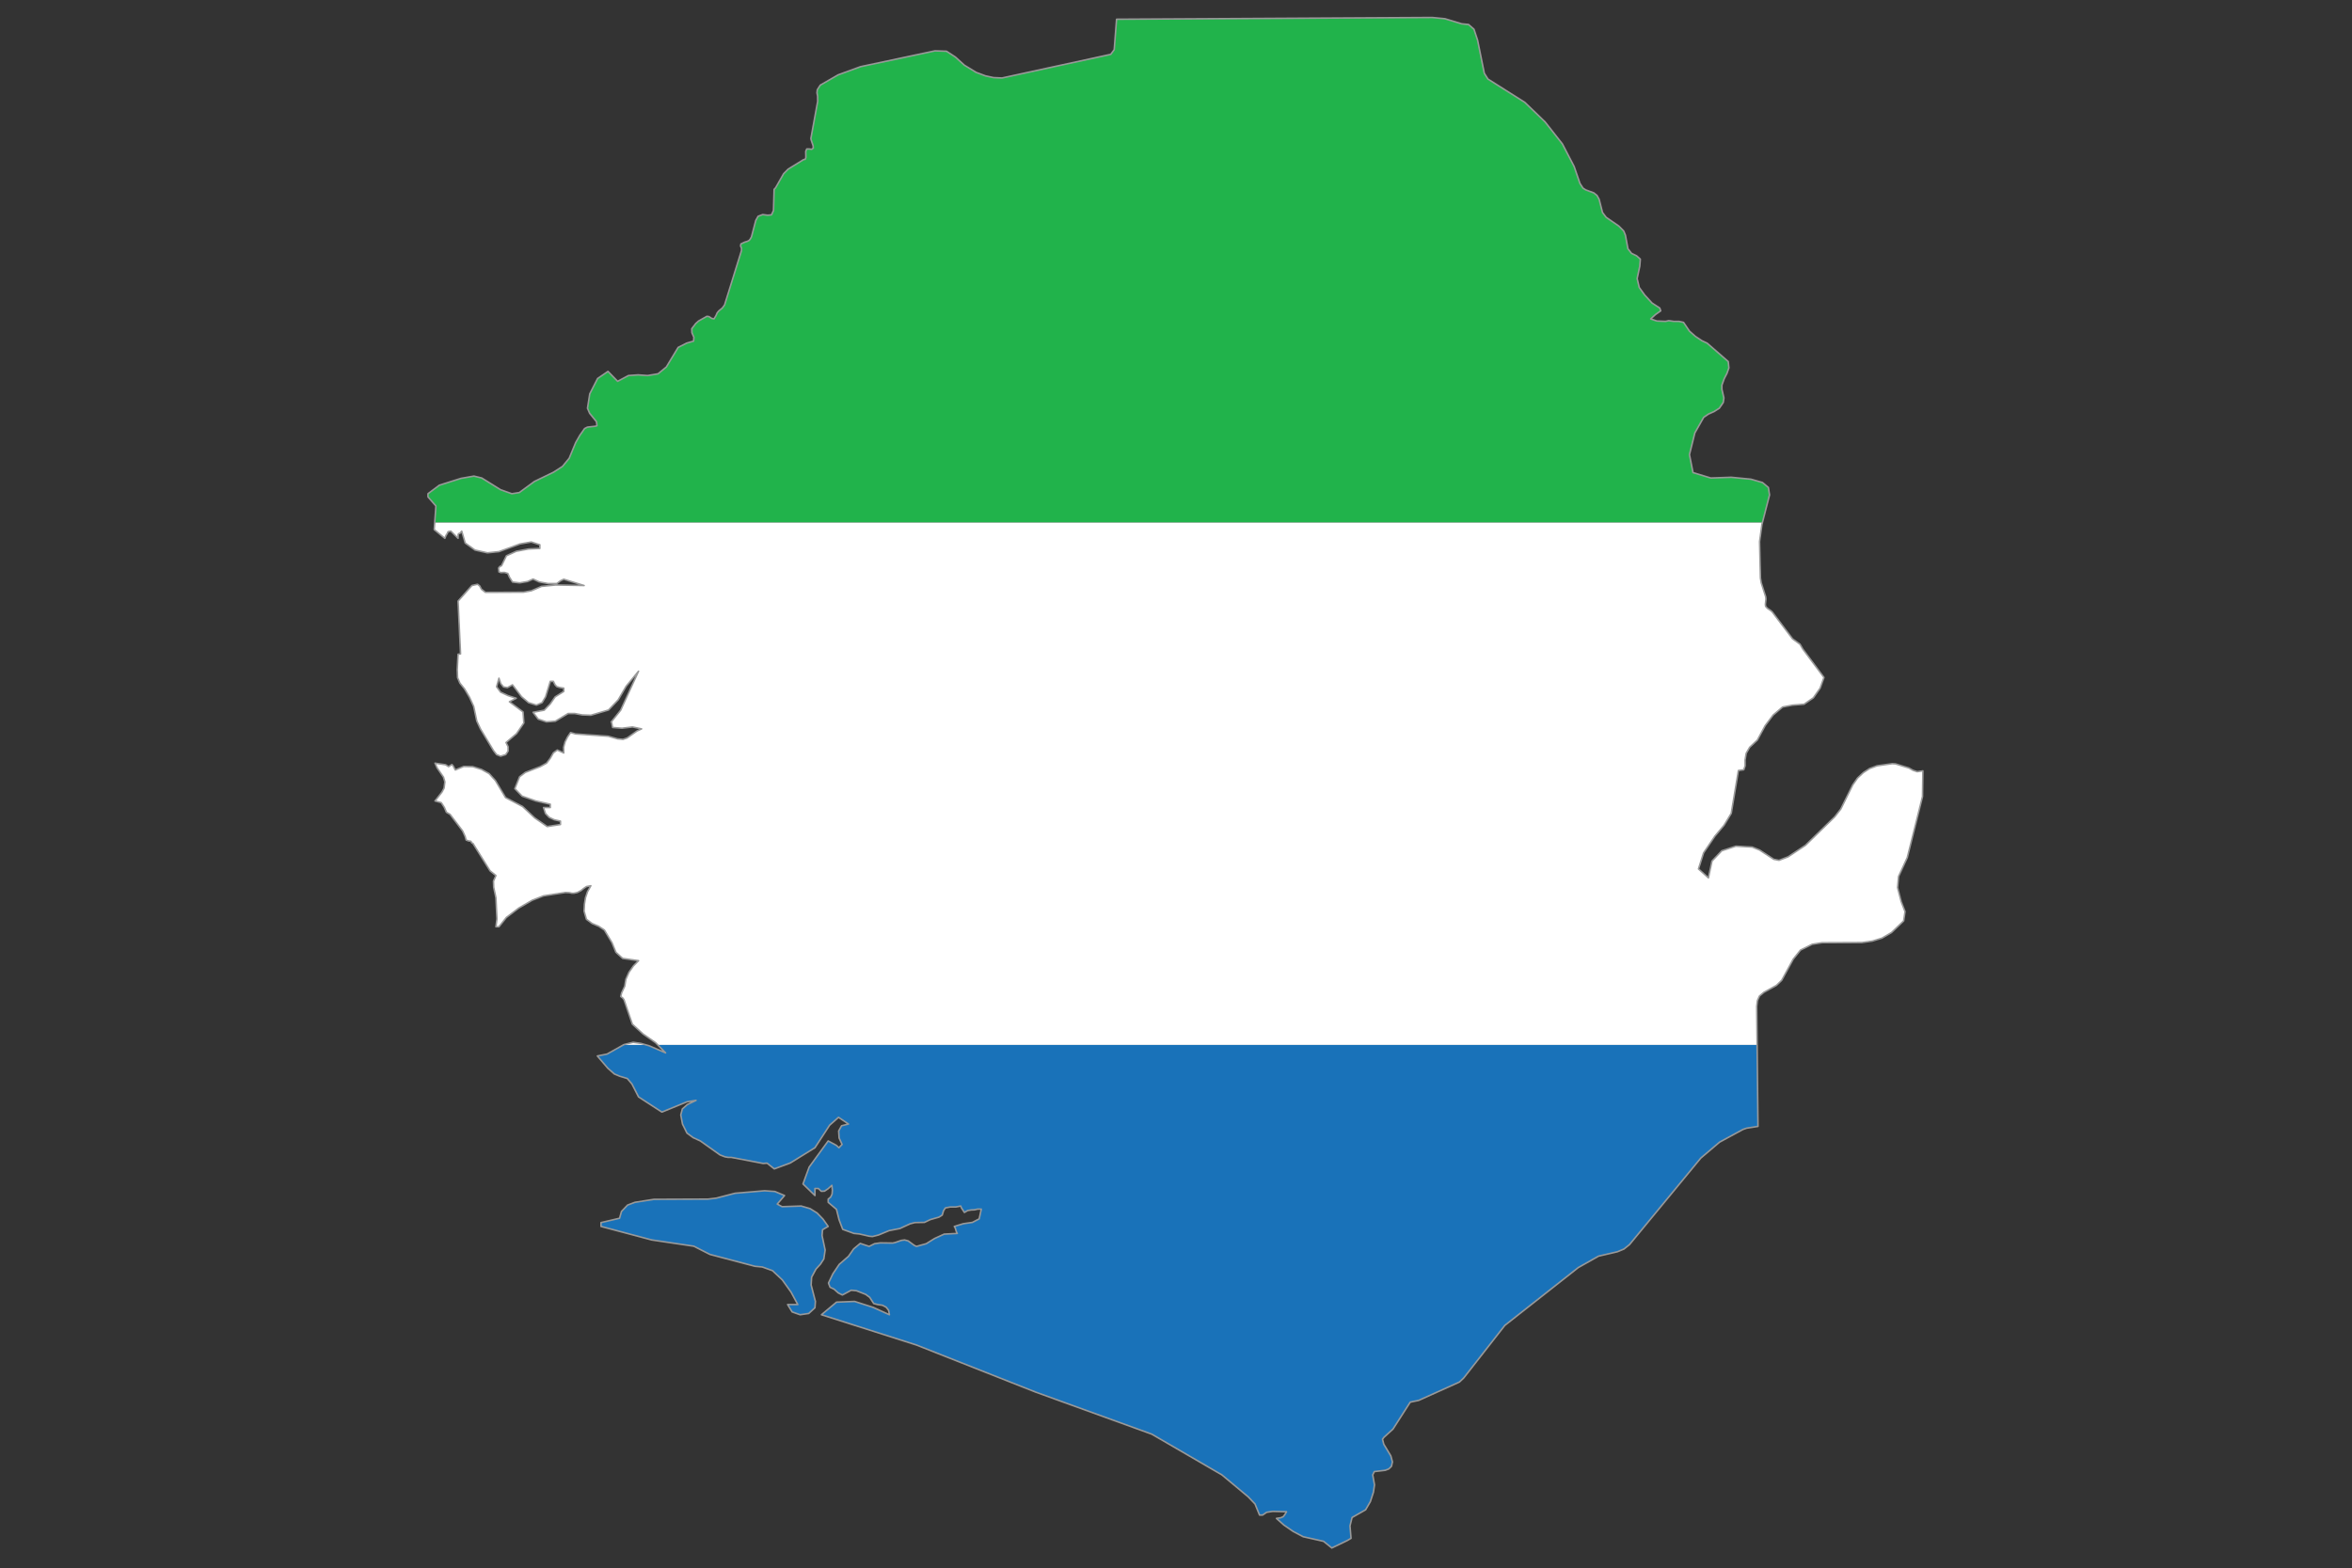 <?xml version="1.0" encoding="UTF-8" standalone="no"?>
<!DOCTYPE svg PUBLIC "-//W3C//DTD SVG 1.1//EN" "http://www.w3.org/Graphics/SVG/1.1/DTD/svg11.dtd">
<svg width="100%" height="100%" viewBox="0 0 1588 1059" version="1.1" xmlns="http://www.w3.org/2000/svg" xmlns:xlink="http://www.w3.org/1999/xlink" xml:space="preserve" xmlns:serif="http://www.serif.com/" style="fill-rule:evenodd;clip-rule:evenodd;stroke-linecap:round;stroke-linejoin:round;stroke-miterlimit:2;">
    <rect x="0" y="0" width="1588" height="1059" fill="#333333" stroke="none"/>
    <g transform="matrix(4.167,0,0,4.167,-706.25,-595.833)">
        <clipPath id="_clip1">
            <path d="M480.123,268.05L479.438,267.82L478.791,267.453L476.602,266.779L476.059,266.752L473.618,267.094L472.414,267.539L471.402,268.198L470.463,269.076L469.686,270.182L467.74,274.113L466.76,275.365L462.019,279.98L459.203,281.846L457.734,282.412L456.887,282.248L454.587,280.744L453.396,280.264L450.744,280.117L448.467,280.863L446.88,282.531L446.297,285.256L444.687,283.807L445.513,281.203L447.357,278.48L448.815,276.748L449.997,274.801L451.154,267.859L452.025,267.737L452.244,267.094L452.24,266.125L452.421,265.068L452.983,264.091L454.223,262.924L455.5,260.575L456.779,258.873L458.316,257.566L459.94,257.26L461.791,257.115L463.303,256.072L464.397,254.509L465.021,252.779L461.581,248.162L461.141,247.4L459.932,246.525L456.639,242.156L456.414,241.955L455.84,241.563L455.566,241.252L455.525,240.94L455.615,240.091L455.592,239.745L454.858,237.45L454.726,236.658L454.587,230.765L454.972,227.962L456.202,223.196L456.016,221.99L455.059,221.187L453.185,220.647L449.997,220.336L446.68,220.455L443.8,219.574L443.227,216.657L444.1,213.143L445.53,210.622L446.314,210.087L447.212,209.687L448.064,209.147L448.704,208.21L448.806,207.478L448.485,206.095L448.481,205.41L448.846,204.383L449.308,203.484L449.616,202.608L449.511,201.583L446.094,198.604L445.253,198.211L444.185,197.5L443.227,196.653L442.263,195.231L441.519,195.07L440.667,195.07L439.876,194.955L439.357,195.07L437.937,195.01L436.944,194.672L437.716,193.968L438.569,193.368L438.421,192.915L437.157,192.091L435.967,190.792L435.088,189.573L434.751,188.132L435.178,186.122L435.267,184.983L434.664,184.444L433.832,184.045L433.258,183.305L432.851,181.101L432.568,180.416L431.785,179.626L429.728,178.208L429.135,177.42L428.592,175.289L428.247,174.664L427.721,174.243L426.421,173.762L425.97,173.472L425.481,172.71L424.54,169.969L422.632,166.306L419.831,162.745L416.542,159.572L410.576,155.801L409.987,154.867L408.899,149.508L408.308,147.724L407.425,146.956L406.313,146.847L403.599,146.022L401.556,145.823L350.402,146.107L350.019,151.036L349.463,151.795L331.846,155.626L330.479,155.566L329.155,155.279L327.65,154.719L325.746,153.555L324.282,152.229L322.84,151.291L320.982,151.23L308.924,153.792L305.287,155.119L302.395,156.787L301.915,157.532L301.859,158.038L301.961,158.576L301.971,159.428L300.875,165.426L300.92,165.68L301.228,166.591L301.26,166.99L301.009,167.184L300.597,167.13L300.2,167.13L300.038,167.529L300.058,168.524L299.951,168.806L299.691,168.855L297.201,170.388L296.461,171.13L295.155,173.421L294.914,173.675L294.814,177.104L294.489,177.809L293.851,177.864L293.062,177.76L292.32,178.04L291.945,178.717L291.243,181.382L291.031,181.757L290.861,181.953L290.6,182.092L290.148,182.232L289.535,182.516L289.481,182.854L289.634,183.23L289.623,183.616L286.889,192.406L286.517,192.915L285.961,193.368L285.693,193.684L285.484,194.16L285.17,194.672L284.778,194.578L284.368,194.3L284.025,194.249L282.671,195.01L282.22,195.414L281.572,196.26L281.592,196.902L281.915,197.649L281.866,198.271L280.76,198.585L279.37,199.287L277.451,202.462L276.113,203.566L274.42,203.85L272.881,203.74L271.311,203.85L269.56,204.785L267.997,203.177L266.316,204.328L265.043,206.822L264.676,209.147L265.026,209.969L266.131,211.329L266.214,211.98L265.922,212.066L264.665,212.205L264.211,212.437L263.436,213.54L262.772,214.701L261.713,217.252L260.622,218.58L259.167,219.518L256.071,221.018L253.634,222.811L252.418,223.002L250.593,222.35L247.546,220.455L246.283,220.145L244.187,220.511L240.678,221.618L238.83,223.002L238.83,223.512L240.115,224.99L239.84,228.811L241.568,230.227L241.754,229.746L241.933,229.493L242.085,229.151L242.536,229.064L243.708,230.227L243.723,229.603L243.812,229.466L243.986,229.435L244.298,229.064L244.865,230.991L246.45,232.131L248.465,232.582L250.33,232.388L253.745,231.138L255.569,230.823L256.959,231.274L256.959,231.868L255.136,231.955L253.145,232.331L251.54,233.058L250.745,234.678L250.48,234.785L250.269,235.04L250.33,235.667L250.63,235.781L251.214,235.754L251.773,235.92L252.026,236.513L252.531,237.317L253.693,237.45L254.976,237.227L255.859,236.827L256.827,237.286L258.32,237.568L259.691,237.568L260.299,237.112L260.825,236.858L264.131,237.881L259.523,237.794L257.225,238.023L255.588,238.729L254.312,238.955L248.142,238.984L247.489,238.478L247.219,237.957L246.861,237.673L245.95,237.881L243.708,240.402L244.109,248.953L243.708,249.014L243.575,251.483L243.628,252.805L244.002,253.69L244.754,254.626L245.574,256.009L246.234,257.458L246.741,259.839L247.334,261.111L249.465,264.653L249.95,265.28L250.601,265.537L251.431,265.28L251.814,264.711L251.814,263.998L251.479,263.325L253.184,261.876L254.366,260.152L254.236,258.367L252.026,256.714L253.131,256.148L251.822,255.726L250.601,255.164L249.944,254.283L250.33,252.896L250.625,253.776L251.074,254.313L251.705,254.421L252.525,253.971L253.987,255.895L255.121,256.858L256.406,257.26L257.321,256.858L257.89,255.895L258.648,253.406L259.152,253.406L259.407,253.944L259.691,254.253L260.133,254.395L260.834,254.509L260.834,255.046L259.436,255.922L258.622,257.089L257.67,258.082L255.859,258.425L256.693,259.527L258.027,259.976L259.457,259.871L261.54,258.62L262.6,258.62L263.806,258.846L265.223,258.901L268.082,258.052L269.655,256.398L270.939,254.197L272.949,251.763L270.056,258.082L268.515,260.004L268.571,259.976L268.75,260.883L270.261,261.005L271.97,260.798L273.446,261.111L272.702,261.452L271.095,262.582L270.432,262.809L269.539,262.725L268.036,262.298L262.727,261.928L261.937,261.702L261.45,262.416L261.051,263.209L260.812,264.091L260.834,265.019L259.785,264.535L259.152,264.992L258.651,265.872L258.051,266.665L257.023,267.231L254.606,268.167L253.675,268.872L252.905,270.8L254.084,272.016L256.301,272.787L258.648,273.324L258.648,273.859L257.553,273.859L257.87,274.828L258.471,275.449L259.31,275.844L260.299,276.063L260.299,276.613L258.148,276.943L256.114,275.529L254.158,273.691L251.399,272.246L249.761,269.494L248.736,268.361L247.501,267.68L246.077,267.231L244.616,267.202L243.257,267.769L242.895,267.094L242.71,266.888L242.167,267.231L241.68,266.919L239.971,266.665L240.306,267.426L241.343,268.927L241.568,269.701L241.44,270.718L241.087,271.367L239.971,272.787L240.982,273.066L241.479,273.832L241.82,274.623L242.41,274.967L244.449,277.656L244.851,278.539L245.02,279.129L245.402,279.266L245.778,279.324L245.95,279.611L246.114,279.668L248.892,284.117L249.839,284.879L249.444,285.789L249.479,286.781L249.839,288.475L250.008,291.91L249.839,293.178L250.33,293.178L251.53,291.674L253.523,290.158L255.726,288.877L257.553,288.17L261.094,287.625L261.752,287.652L262.131,287.742L262.483,287.742L263.033,287.625L263.626,287.314L264.042,286.98L264.503,286.666L265.223,286.529L264.686,287.488L264.353,288.475L264.184,289.527L264.131,290.664L264.506,291.963L265.417,292.645L266.502,293.104L267.42,293.719L268.649,295.762L269.285,297.316L270.37,298.305L272.949,298.676L272.115,299.529L271.4,300.551L270.898,301.688L270.71,302.818L270.207,303.889L270.068,304.48L270.432,304.77L270.6,305.023L271.944,308.967L273.678,310.553L275.707,311.967L277.328,313.615L274.671,312.469L273.339,312.086L272.078,311.904L270.575,312.279L267.843,313.811L266.273,314.121L267.972,316.109L269.041,317.045L269.91,317.406L271.124,317.771L271.877,318.658L272.949,320.754L276.733,323.213L280.809,321.545L282.262,321.314L280.845,321.996L280.045,322.705L279.793,323.672L280.068,325.15L280.794,326.617L281.794,327.354L282.959,327.889L286.149,330.156L286.965,330.469L287.483,330.557L287.992,330.557L293.145,331.541L293.771,331.49L294.943,332.42L297.538,331.461L301.53,328.99L303.909,325.34L305.347,324.063L306.966,325.15L305.844,325.43L305.375,326.279L305.446,327.408L305.926,328.453L305.421,328.99L304.992,328.6L303.675,327.889L300.589,332.135L299.596,334.861L301.53,336.736L301.53,335.596L302.084,335.596L302.554,336.051L303.083,336.025L303.674,335.623L304.273,335.084L304.352,335.877L304.305,336.504L304.075,336.988L303.675,337.316L303.675,337.836L305.016,338.975L305.443,340.67L306.031,342.219L307.847,342.879L308.731,342.965L310.333,343.334L310.849,343.385L311.833,343.133L313.541,342.426L315.295,342.084L316.941,341.324L317.73,341.121L319.271,341.09L320.22,340.639L321.63,340.236L322.153,339.906L322.369,339.191L322.669,338.744L323.436,338.596L324.351,338.596L325.151,338.436L325.27,338.744L325.746,339.477L326.281,339.166L326.844,339.08L327.389,339.053L327.887,338.939L328.483,338.939L328.14,340.521L327.043,341.09L325.572,341.301L324.107,341.744L324.261,341.996L324.44,342.594L324.594,342.879L322.466,342.992L320.922,343.695L319.56,344.543L317.981,344.979L317.614,344.807L316.641,344.094L316.061,343.936L315.517,344.008L314.541,344.346L314.135,344.438L312.114,344.41L311.187,344.543L310.311,344.979L308.869,344.496L307.811,345.377L306.966,346.586L305.465,347.893L304.432,349.428L303.72,350.918L303.979,351.602L304.636,351.916L305.298,352.514L305.978,352.857L307.407,352.082L308.262,352.168L309.762,352.764L310.406,353.242L311.056,354.24L311.676,354.404L312.469,354.52L313.074,354.84L313.465,355.34L313.598,356.057L310.966,354.863L307.956,353.898L305.023,354.014L302.584,356.057L317.967,360.959L337.322,368.605L356.109,375.41L367.464,382.006L371.714,385.551L372.832,386.719L373.567,388.518L374.063,388.518L374.722,388.07L375.704,387.922L377.942,387.98L377.651,388.459L377.409,388.775L377.026,388.951L376.304,389.061L377.515,390.141L379.036,391.188L380.644,392.033L383.942,392.777L385.276,393.854L387.772,392.654L388.392,392.287L388.222,390.275L388.558,388.916L390.753,387.666L391.524,386.34L392.022,384.809L392.196,383.621L391.905,382.006L392.166,381.473L393.919,381.268L394.514,381.043L394.938,380.621L395.103,379.908L394.839,378.926L393.7,377.047L393.49,376.227L393.737,375.91L395.19,374.584L397.983,370.221L399.35,369.939L405.955,366.963L406.646,366.307L413.305,357.787L425.219,348.408L428.495,346.561L431.55,345.852L432.612,345.408L433.509,344.691L445.062,330.668L448.11,328.082L451.896,326.029L452.483,325.824L454.33,325.535L454.123,306.08L454.238,305.141L454.568,304.404L455.289,303.801L457.322,302.674L458.173,301.852L460.042,298.422L461.223,296.953L463.107,296.016L464.709,295.762L471.182,295.734L472.833,295.504L474.406,295.025L475.963,294.117L477.935,292.225L478.156,290.723L477.531,289.104L476.944,286.838L477.107,285.023L478.52,281.963L480.988,272.074L481.047,267.915L480.123,268.05ZM303.183,345.57L302.684,343.217L302.759,342.279L303.675,341.744L302.833,340.553L301.879,339.566L300.737,338.854L299.3,338.436L296.206,338.543L295.423,338.121L296.606,336.736L295.031,336.08L293.377,335.963L288.582,336.367L285.547,337.154L284.201,337.316L275.447,337.35L272.354,337.836L271.168,338.283L270.185,339.314L269.871,340.418L266.868,341.121L266.868,341.744L275.082,343.936L281.898,344.947L284.51,346.279L291.828,348.209L292.995,348.316L294.652,348.912L296.247,350.414L297.662,352.395L298.75,354.404L297.1,354.404L297.832,355.598L299.126,356.057L300.523,355.85L301.53,354.926L301.606,353.898L300.913,351.234L300.989,349.967L301.7,348.652L302.417,347.865L302.968,347.018L303.183,345.57Z"/>
        </clipPath>
        <g clip-path="url(#_clip1)">
            <rect x="169.5" y="143" width="381" height="84.667" style="fill:rgb(33,179,75);fill-rule:nonzero;"/>
            <rect x="169.5" y="227.667" width="381" height="84.666" style="fill:white;fill-rule:nonzero;"/>
            <rect x="169.5" y="312.333" width="381" height="84.667" style="fill:rgb(25,114,185);fill-rule:nonzero;"/>
        </g>
    </g>
    <g transform="matrix(4.167,0,0,4.167,-706.25,-595.833)">
        <path d="M480.123,268.05L479.438,267.82L478.791,267.453L476.602,266.779L476.059,266.752L473.618,267.094L472.414,267.539L471.402,268.198L470.463,269.076L469.686,270.182L467.74,274.113L466.76,275.365L462.019,279.98L459.203,281.846L457.734,282.412L456.887,282.248L454.587,280.744L453.396,280.264L450.744,280.117L448.467,280.863L446.88,282.531L446.297,285.256L444.687,283.807L445.513,281.203L447.357,278.48L448.815,276.748L449.997,274.801L451.154,267.859L452.025,267.737L452.244,267.094L452.24,266.125L452.421,265.068L452.983,264.091L454.223,262.924L455.5,260.575L456.779,258.873L458.316,257.566L459.94,257.26L461.791,257.115L463.303,256.072L464.397,254.509L465.021,252.779L461.581,248.162L461.141,247.4L459.932,246.525L456.639,242.156L456.414,241.955L455.84,241.563L455.566,241.252L455.525,240.94L455.615,240.091L455.592,239.745L454.858,237.45L454.726,236.658L454.587,230.765L454.972,227.962L456.202,223.196L456.016,221.99L455.059,221.187L453.185,220.647L449.997,220.336L446.68,220.455L443.8,219.574L443.227,216.657L444.1,213.143L445.53,210.622L446.314,210.087L447.212,209.687L448.064,209.147L448.704,208.21L448.806,207.478L448.485,206.095L448.481,205.41L448.846,204.383L449.308,203.484L449.616,202.608L449.511,201.583L446.094,198.604L445.253,198.211L444.185,197.5L443.227,196.653L442.263,195.231L441.519,195.07L440.667,195.07L439.876,194.955L439.357,195.07L437.937,195.01L436.944,194.672L437.716,193.968L438.569,193.368L438.421,192.915L437.157,192.091L435.967,190.792L435.088,189.573L434.751,188.132L435.178,186.122L435.267,184.983L434.664,184.444L433.832,184.045L433.258,183.305L432.851,181.101L432.568,180.416L431.785,179.626L429.728,178.208L429.135,177.42L428.592,175.289L428.247,174.664L427.721,174.243L426.421,173.762L425.97,173.472L425.481,172.71L424.54,169.969L422.632,166.306L419.831,162.745L416.542,159.572L410.576,155.801L409.987,154.867L408.899,149.508L408.308,147.724L407.425,146.956L406.313,146.847L403.599,146.022L401.556,145.823L350.402,146.107L350.019,151.036L349.463,151.795L331.846,155.626L330.479,155.566L329.155,155.279L327.65,154.719L325.746,153.555L324.282,152.229L322.84,151.291L320.982,151.23L308.924,153.792L305.287,155.119L302.395,156.787L301.915,157.532L301.859,158.038L301.961,158.576L301.971,159.428L300.875,165.426L300.92,165.68L301.228,166.591L301.26,166.99L301.009,167.184L300.597,167.13L300.2,167.13L300.038,167.529L300.058,168.524L299.951,168.806L299.691,168.855L297.201,170.388L296.461,171.13L295.155,173.421L294.914,173.675L294.814,177.104L294.489,177.809L293.851,177.864L293.062,177.76L292.32,178.04L291.945,178.717L291.243,181.382L291.031,181.757L290.861,181.953L290.6,182.092L290.148,182.232L289.535,182.516L289.481,182.854L289.634,183.23L289.623,183.616L286.889,192.406L286.517,192.915L285.961,193.368L285.693,193.684L285.484,194.16L285.17,194.672L284.778,194.578L284.368,194.3L284.025,194.249L282.671,195.01L282.22,195.414L281.572,196.26L281.592,196.902L281.915,197.649L281.866,198.271L280.76,198.585L279.37,199.287L277.451,202.462L276.113,203.566L274.42,203.85L272.881,203.74L271.311,203.85L269.56,204.785L267.997,203.177L266.316,204.328L265.043,206.822L264.676,209.147L265.026,209.969L266.131,211.329L266.214,211.98L265.922,212.066L264.665,212.205L264.211,212.437L263.436,213.54L262.772,214.701L261.713,217.252L260.622,218.58L259.167,219.518L256.071,221.018L253.634,222.811L252.418,223.002L250.593,222.35L247.546,220.455L246.283,220.145L244.187,220.511L240.678,221.618L238.83,223.002L238.83,223.512L240.115,224.99L239.84,228.811L241.568,230.227L241.754,229.746L241.933,229.493L242.085,229.151L242.536,229.064L243.708,230.227L243.723,229.603L243.812,229.466L243.986,229.435L244.298,229.064L244.865,230.991L246.45,232.131L248.465,232.582L250.33,232.388L253.745,231.138L255.569,230.823L256.959,231.274L256.959,231.868L255.136,231.955L253.145,232.331L251.54,233.058L250.745,234.678L250.48,234.785L250.269,235.04L250.33,235.667L250.63,235.781L251.214,235.754L251.773,235.92L252.026,236.513L252.531,237.317L253.693,237.45L254.976,237.227L255.859,236.827L256.827,237.286L258.32,237.568L259.691,237.568L260.299,237.112L260.825,236.858L264.131,237.881L259.523,237.794L257.225,238.023L255.588,238.729L254.312,238.955L248.142,238.984L247.489,238.478L247.219,237.957L246.861,237.673L245.95,237.881L243.708,240.402L244.109,248.953L243.708,249.014L243.575,251.483L243.628,252.805L244.002,253.69L244.754,254.626L245.574,256.009L246.234,257.458L246.741,259.839L247.334,261.111L249.465,264.653L249.95,265.28L250.601,265.537L251.431,265.28L251.814,264.711L251.814,263.998L251.479,263.325L253.184,261.876L254.366,260.152L254.236,258.367L252.026,256.714L253.131,256.148L251.822,255.726L250.601,255.164L249.944,254.283L250.33,252.896L250.625,253.776L251.074,254.313L251.705,254.421L252.525,253.971L253.987,255.895L255.121,256.858L256.406,257.26L257.321,256.858L257.89,255.895L258.648,253.406L259.152,253.406L259.407,253.944L259.691,254.253L260.133,254.395L260.834,254.509L260.834,255.046L259.436,255.922L258.622,257.089L257.67,258.082L255.859,258.425L256.693,259.527L258.027,259.976L259.457,259.871L261.54,258.62L262.6,258.62L263.806,258.846L265.223,258.901L268.082,258.052L269.655,256.398L270.939,254.197L272.949,251.763L270.056,258.082L268.515,260.004L268.571,259.976L268.75,260.883L270.261,261.005L271.97,260.798L273.446,261.111L272.702,261.452L271.095,262.582L270.432,262.809L269.539,262.725L268.036,262.298L262.727,261.928L261.937,261.702L261.45,262.416L261.051,263.209L260.812,264.091L260.834,265.019L259.785,264.535L259.152,264.992L258.651,265.872L258.051,266.665L257.023,267.231L254.606,268.167L253.675,268.872L252.905,270.8L254.084,272.016L256.301,272.787L258.648,273.324L258.648,273.859L257.553,273.859L257.87,274.828L258.471,275.449L259.31,275.844L260.299,276.063L260.299,276.613L258.148,276.943L256.114,275.529L254.158,273.691L251.399,272.246L249.761,269.494L248.736,268.361L247.501,267.68L246.077,267.231L244.616,267.202L243.257,267.769L242.895,267.094L242.71,266.888L242.167,267.231L241.68,266.919L239.971,266.665L240.306,267.426L241.343,268.927L241.568,269.701L241.44,270.718L241.087,271.367L239.971,272.787L240.982,273.066L241.479,273.832L241.82,274.623L242.41,274.967L244.449,277.656L244.851,278.539L245.02,279.129L245.402,279.266L245.778,279.324L245.95,279.611L246.114,279.668L248.892,284.117L249.839,284.879L249.444,285.789L249.479,286.781L249.839,288.475L250.008,291.91L249.839,293.178L250.33,293.178L251.53,291.674L253.523,290.158L255.726,288.877L257.553,288.17L261.094,287.625L261.752,287.652L262.131,287.742L262.483,287.742L263.033,287.625L263.626,287.314L264.042,286.98L264.503,286.666L265.223,286.529L264.686,287.488L264.353,288.475L264.184,289.527L264.131,290.664L264.506,291.963L265.417,292.645L266.502,293.104L267.42,293.719L268.649,295.762L269.285,297.316L270.37,298.305L272.949,298.676L272.115,299.529L271.4,300.551L270.898,301.688L270.71,302.818L270.207,303.889L270.068,304.48L270.432,304.77L270.6,305.023L271.944,308.967L273.678,310.553L275.707,311.967L277.328,313.615L274.671,312.469L273.339,312.086L272.078,311.904L270.575,312.279L267.843,313.811L266.273,314.121L267.972,316.109L269.041,317.045L269.91,317.406L271.124,317.771L271.877,318.658L272.949,320.754L276.733,323.213L280.809,321.545L282.262,321.314L280.845,321.996L280.045,322.705L279.793,323.672L280.068,325.15L280.794,326.617L281.794,327.354L282.959,327.889L286.149,330.156L286.965,330.469L287.483,330.557L287.992,330.557L293.145,331.541L293.771,331.49L294.943,332.42L297.538,331.461L301.53,328.99L303.909,325.34L305.347,324.063L306.966,325.15L305.844,325.43L305.375,326.279L305.446,327.408L305.926,328.453L305.421,328.99L304.992,328.6L303.675,327.889L300.589,332.135L299.596,334.861L301.53,336.736L301.53,335.596L302.084,335.596L302.554,336.051L303.083,336.025L303.674,335.623L304.273,335.084L304.352,335.877L304.305,336.504L304.075,336.988L303.675,337.316L303.675,337.836L305.016,338.975L305.443,340.67L306.031,342.219L307.847,342.879L308.731,342.965L310.333,343.334L310.849,343.385L311.833,343.133L313.541,342.426L315.295,342.084L316.941,341.324L317.73,341.121L319.271,341.09L320.22,340.639L321.63,340.236L322.153,339.906L322.369,339.191L322.669,338.744L323.436,338.596L324.351,338.596L325.151,338.436L325.27,338.744L325.746,339.477L326.281,339.166L326.844,339.08L327.389,339.053L327.887,338.939L328.483,338.939L328.14,340.521L327.043,341.09L325.572,341.301L324.107,341.744L324.261,341.996L324.44,342.594L324.594,342.879L322.466,342.992L320.922,343.695L319.56,344.543L317.981,344.979L317.614,344.807L316.641,344.094L316.061,343.936L315.517,344.008L314.541,344.346L314.135,344.438L312.114,344.41L311.187,344.543L310.311,344.979L308.869,344.496L307.811,345.377L306.966,346.586L305.465,347.893L304.432,349.428L303.72,350.918L303.979,351.602L304.636,351.916L305.298,352.514L305.978,352.857L307.407,352.082L308.262,352.168L309.762,352.764L310.406,353.242L311.056,354.24L311.676,354.404L312.469,354.52L313.074,354.84L313.465,355.34L313.598,356.057L310.966,354.863L307.956,353.898L305.023,354.014L302.584,356.057L317.967,360.959L337.322,368.605L356.109,375.41L367.464,382.006L371.714,385.551L372.832,386.719L373.567,388.518L374.063,388.518L374.722,388.07L375.704,387.922L377.942,387.98L377.651,388.459L377.409,388.775L377.026,388.951L376.304,389.061L377.515,390.141L379.036,391.188L380.644,392.033L383.942,392.777L385.276,393.854L387.772,392.654L388.392,392.287L388.222,390.275L388.558,388.916L390.753,387.666L391.524,386.34L392.022,384.809L392.196,383.621L391.905,382.006L392.166,381.473L393.919,381.268L394.514,381.043L394.938,380.621L395.103,379.908L394.839,378.926L393.7,377.047L393.49,376.227L393.737,375.91L395.19,374.584L397.983,370.221L399.35,369.939L405.955,366.963L406.646,366.307L413.305,357.787L425.219,348.408L428.495,346.561L431.55,345.852L432.612,345.408L433.509,344.691L445.062,330.668L448.11,328.082L451.896,326.029L452.483,325.824L454.33,325.535L454.123,306.08L454.238,305.141L454.568,304.404L455.289,303.801L457.322,302.674L458.173,301.852L460.042,298.422L461.223,296.953L463.107,296.016L464.709,295.762L471.182,295.734L472.833,295.504L474.406,295.025L475.963,294.117L477.935,292.225L478.156,290.723L477.531,289.104L476.944,286.838L477.107,285.023L478.52,281.963L480.988,272.074L481.047,267.915L480.123,268.05ZM303.183,345.57L302.684,343.217L302.759,342.279L303.675,341.744L302.833,340.553L301.879,339.566L300.737,338.854L299.3,338.436L296.206,338.543L295.423,338.121L296.606,336.736L295.031,336.08L293.377,335.963L288.582,336.367L285.547,337.154L284.201,337.316L275.447,337.35L272.354,337.836L271.168,338.283L270.185,339.314L269.871,340.418L266.868,341.121L266.868,341.744L275.082,343.936L281.898,344.947L284.51,346.279L291.828,348.209L292.995,348.316L294.652,348.912L296.247,350.414L297.662,352.395L298.75,354.404L297.1,354.404L297.832,355.598L299.126,356.057L300.523,355.85L301.53,354.926L301.606,353.898L300.913,351.234L300.989,349.967L301.7,348.652L302.417,347.865L302.968,347.018L303.183,345.57Z" style="fill:none;stroke:rgb(153,153,153);stroke-width:0.25px;"/>
    </g>
</svg>

